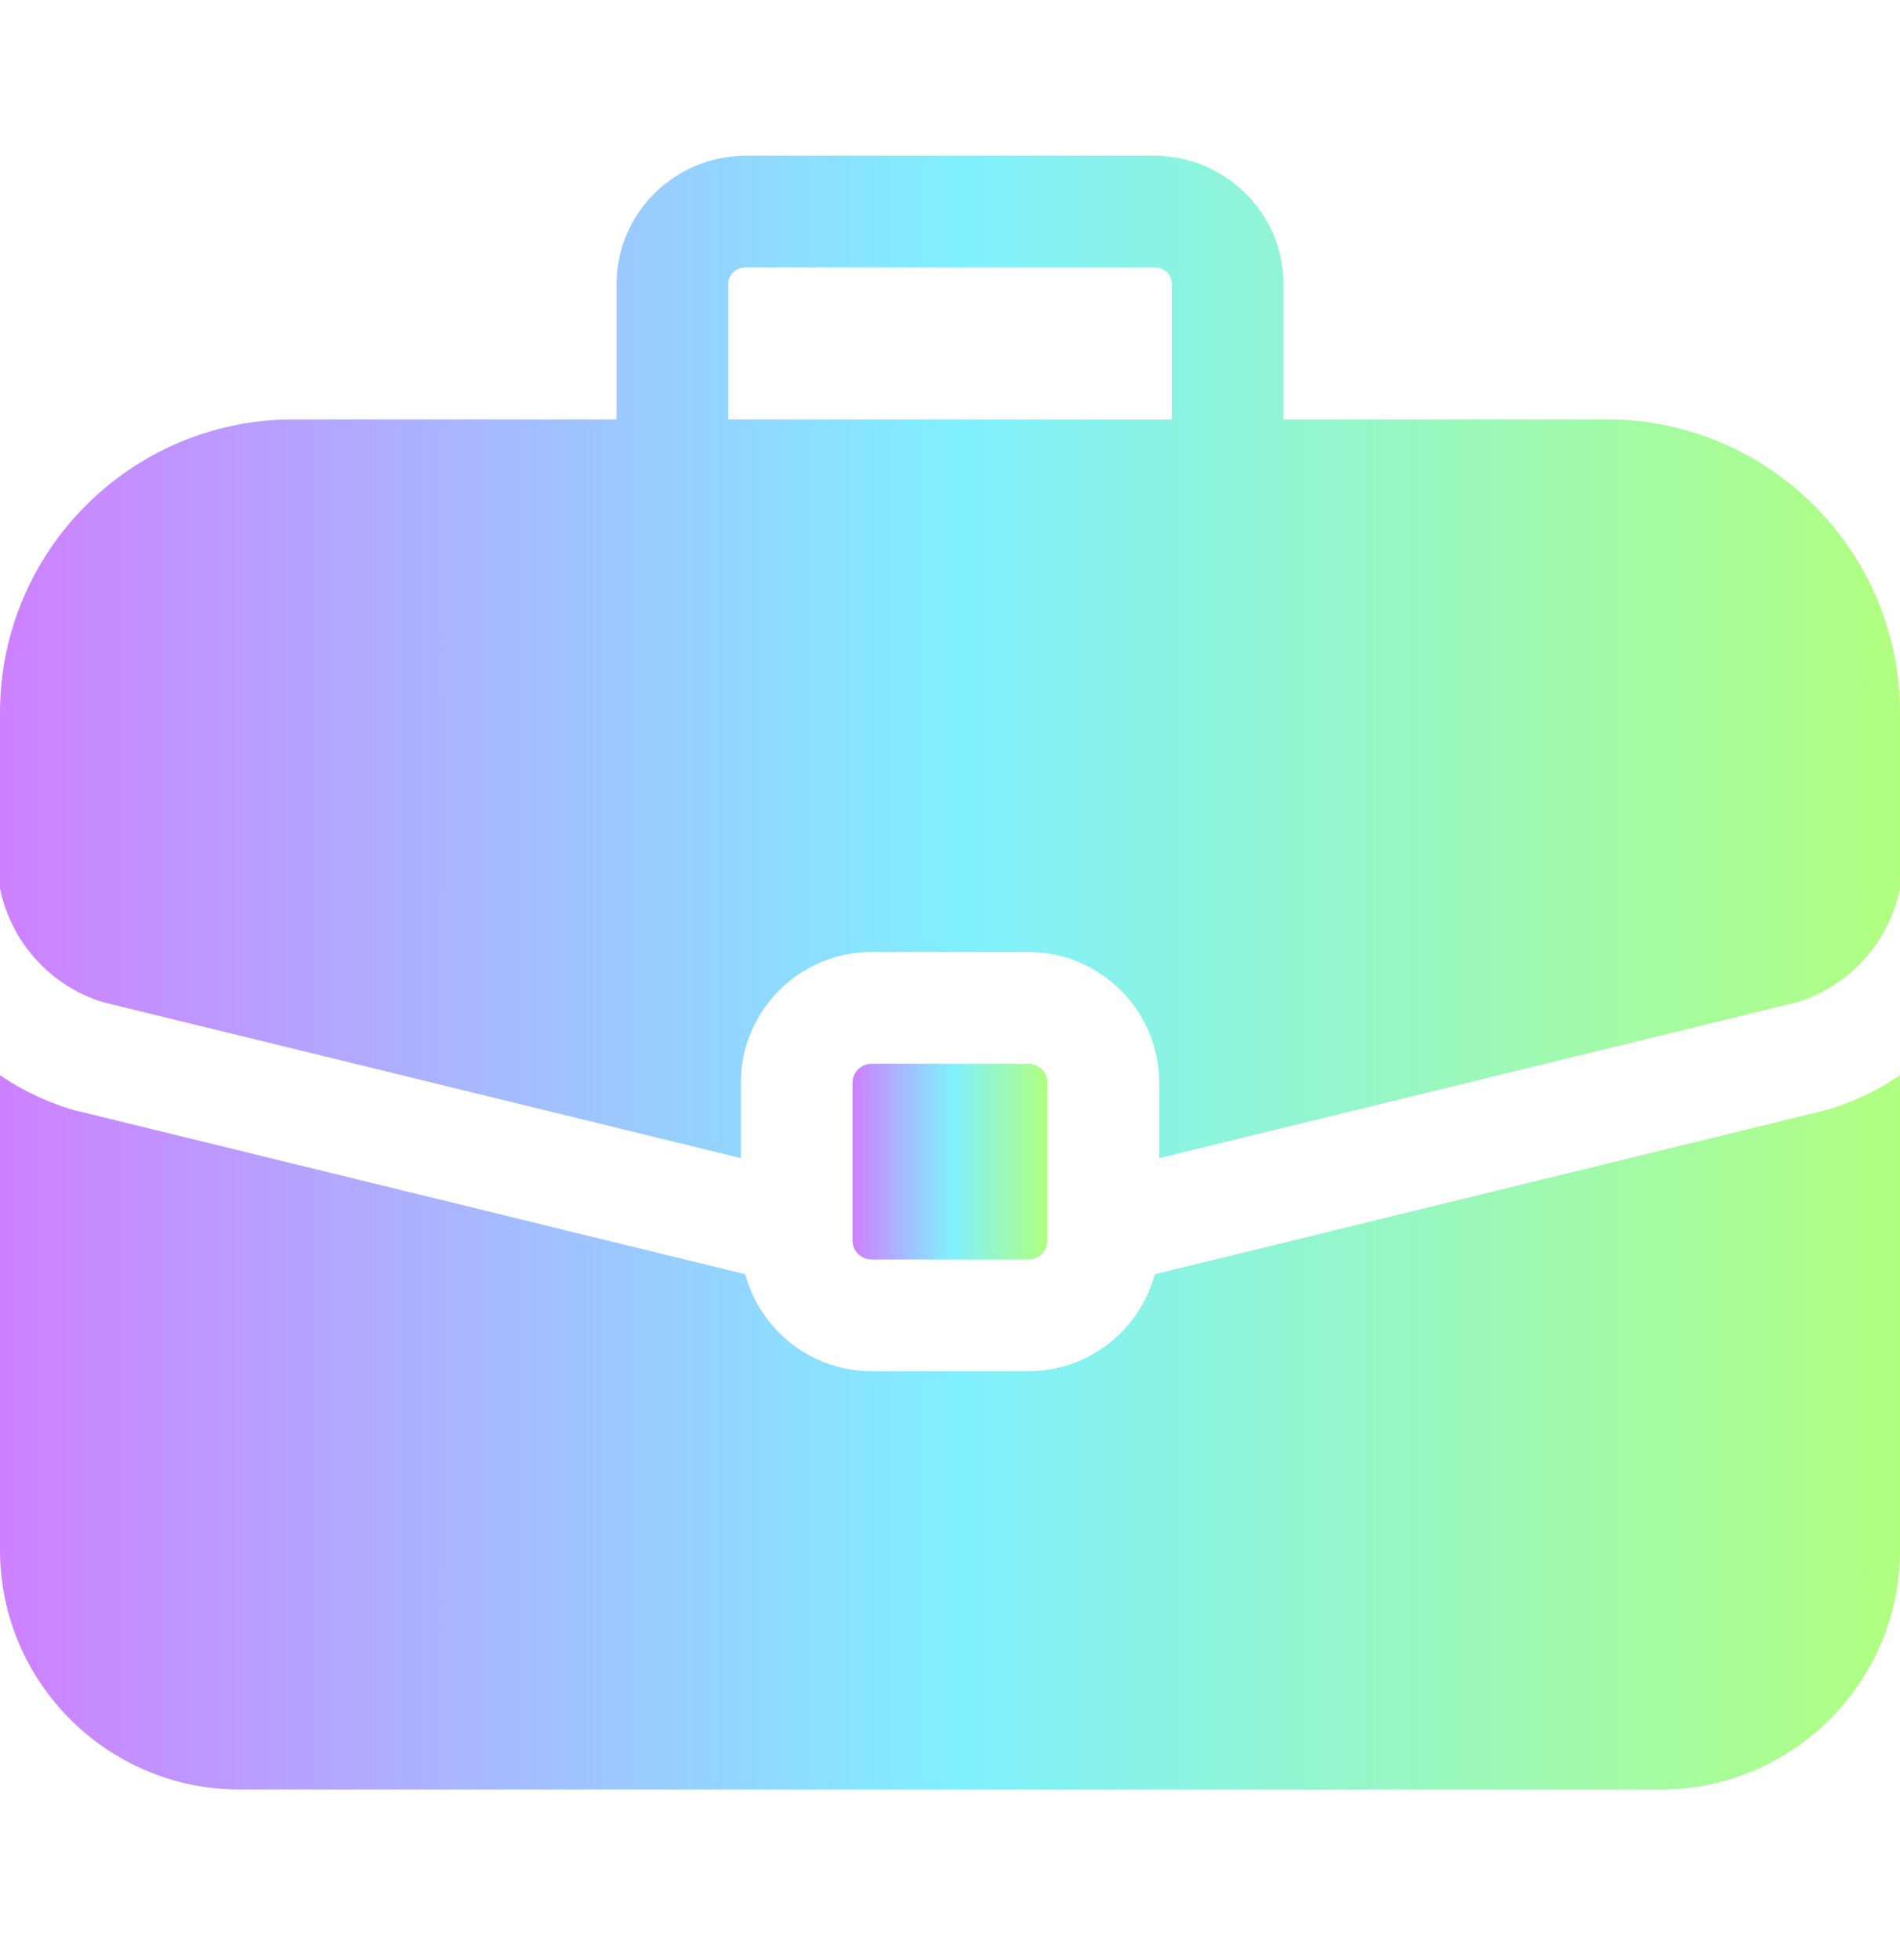 <svg width="32" height="33" viewBox="0 0 32 33" fill="none" xmlns="http://www.w3.org/2000/svg">
<path d="M17.321 17.909H14.679C14.502 17.909 14.358 18.053 14.358 18.23V20.883C14.358 21.061 14.502 21.205 14.679 21.205H17.321C17.498 21.205 17.642 21.061 17.642 20.883V18.23C17.642 18.053 17.498 17.909 17.321 17.909Z" fill="url(#paint0_linear_983_69180)"/>
<path d="M27.063 7.061H21.616V4.782C21.616 3.591 20.637 2.621 19.434 2.621H12.566C11.363 2.621 10.384 3.591 10.384 4.782V7.061H4.937C2.215 7.061 0 9.276 0 11.998V14.957C0.183 15.849 0.828 16.584 1.719 16.869L12.477 19.498V18.23C12.477 17.016 13.465 16.028 14.679 16.028H17.321C18.535 16.028 19.523 17.016 19.523 18.23V19.498L30.281 16.869C31.172 16.584 31.817 15.849 32 14.957V11.998C32 9.276 29.785 7.061 27.063 7.061ZM19.735 7.061H12.265V4.782C12.265 4.622 12.394 4.502 12.566 4.502H19.434C19.606 4.502 19.735 4.622 19.735 4.782V7.061Z" fill="url(#paint1_linear_983_69180)"/>
<path d="M30.811 18.674C30.793 18.679 30.775 18.684 30.757 18.689L19.448 21.453C19.196 22.392 18.338 23.085 17.321 23.085H14.679C13.662 23.085 12.804 22.392 12.552 21.453L1.243 18.689C1.225 18.684 1.207 18.679 1.189 18.674C0.757 18.54 0.358 18.346 0 18.103V26.096C0 28.32 1.809 30.128 4.032 30.128H27.968C30.191 30.128 32 28.32 32 26.096V18.103C31.642 18.346 31.243 18.54 30.811 18.674Z" fill="url(#paint2_linear_983_69180)"/>
<defs>
<linearGradient id="paint0_linear_983_69180" x1="14.358" y1="19.557" x2="17.642" y2="19.557" gradientUnits="userSpaceOnUse">
<stop stop-color="#CE80FF"/>
<stop offset="0.504" stop-color="#80F0FF"/>
<stop offset="1" stop-color="#B1FF80"/>
</linearGradient>
<linearGradient id="paint1_linear_983_69180" x1="0" y1="11.06" x2="32" y2="11.06" gradientUnits="userSpaceOnUse">
<stop stop-color="#CE80FF"/>
<stop offset="0.504" stop-color="#80F0FF"/>
<stop offset="1" stop-color="#B1FF80"/>
</linearGradient>
<linearGradient id="paint2_linear_983_69180" x1="0" y1="24.116" x2="32" y2="24.116" gradientUnits="userSpaceOnUse">
<stop stop-color="#CE80FF"/>
<stop offset="0.504" stop-color="#80F0FF"/>
<stop offset="1" stop-color="#B1FF80"/>
</linearGradient>
</defs>
</svg>
